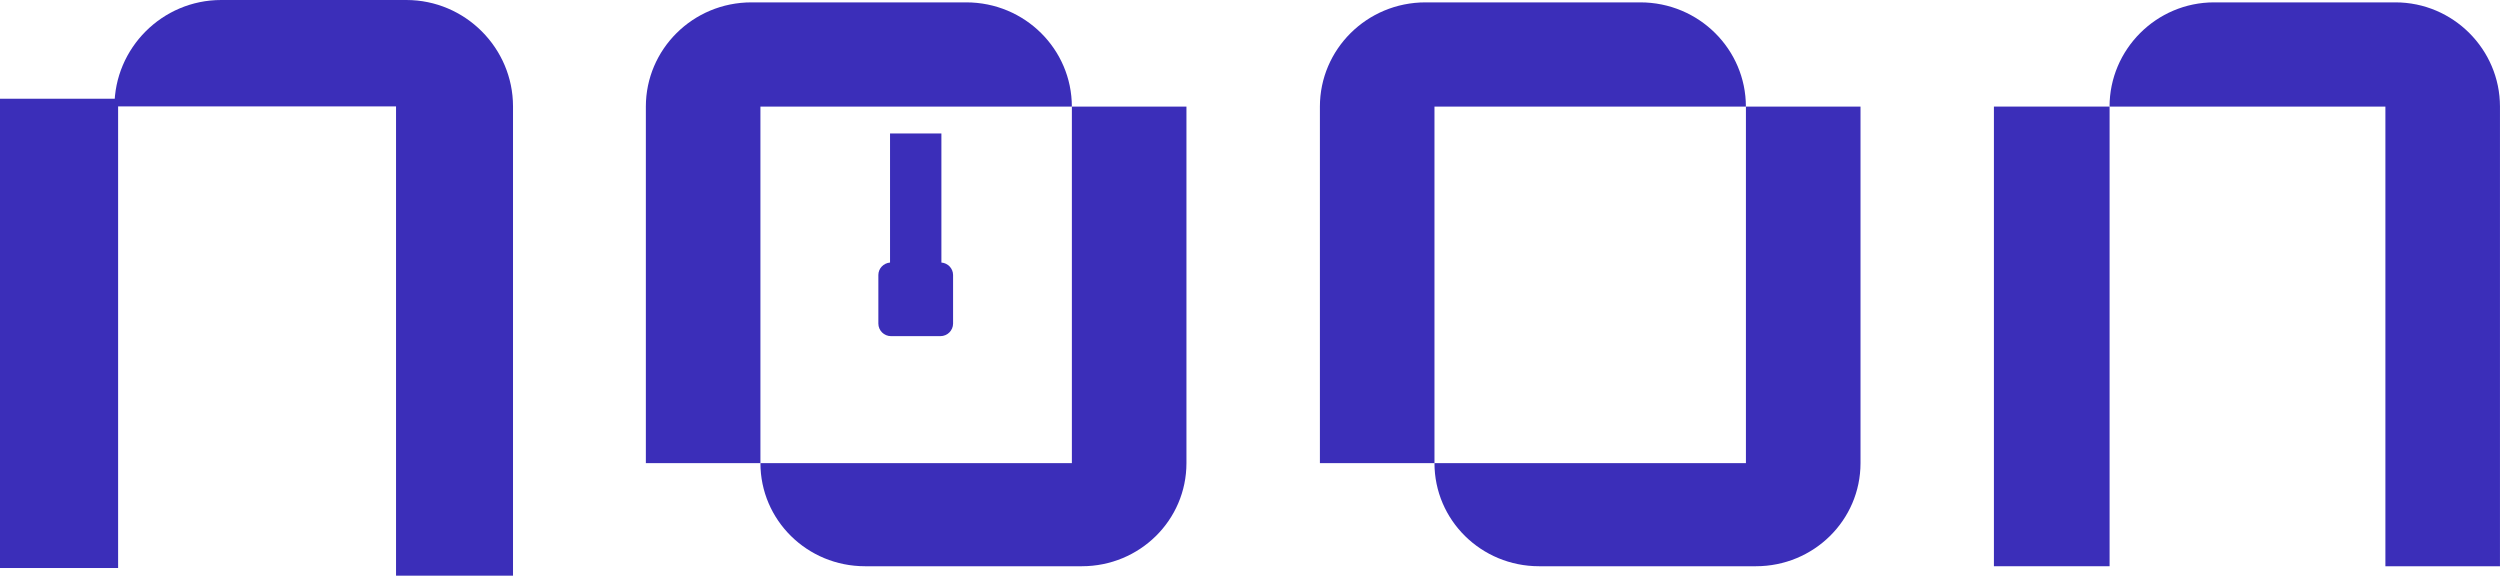 <svg width="152" height="35" viewBox="0 0 152 35" fill="none" xmlns="http://www.w3.org/2000/svg">
<path d="M65.168 6.48C65.168 3.012 62.327 0.144 58.743 0.144H45.693C42.109 0.144 39.268 3.012 39.268 6.48V28.157H46.234V6.48H65.168Z" fill="#3B2EB9"/>
<path d="M65.168 28.157H46.234C46.234 31.625 49.075 34.427 52.592 34.427H65.779C69.295 34.427 72.136 31.625 72.136 28.157V6.48H65.17V28.157H65.168Z" fill="#3B2EB9"/>
<path d="M106.15 6.48C106.15 3.012 103.309 0.144 99.725 0.144H86.675C83.091 0.144 80.25 3.012 80.25 6.48V28.157H87.216V6.48H106.15Z" fill="#3B2EB9"/>
<path d="M106.15 28.157H87.216C87.216 31.625 90.057 34.427 93.574 34.427H106.761C110.277 34.427 113.119 31.625 113.119 28.157V6.48H106.152V28.157H106.15Z" fill="#3B2EB9"/>
<path d="M145.642 0.144H134.618C131.102 0.144 128.261 3.012 128.261 6.48H145.032V34.427H151.998V6.48C151.998 3.012 149.157 0.144 145.64 0.144H145.642Z" fill="#3B2EB9"/>
<path d="M128.263 6.48H121.23V34.427H128.263V6.48Z" fill="#3B2EB9"/>
<path d="M57.237 15.961V8.114H54.114V15.963C53.716 15.998 53.404 16.322 53.404 16.721V19.673C53.404 20.096 53.751 20.438 54.179 20.438H57.172C57.6 20.438 57.947 20.096 57.947 19.673V16.721C57.947 16.322 57.635 15.995 57.237 15.963V15.961Z" fill="#3B2EB9"/>
<path d="M7.181 6.003H0V34.535H7.181V6.003Z" fill="#3B2EB9"/>
<path d="M24.702 0H13.449C9.858 0 6.959 2.928 6.959 6.469H24.079V35H31.191V6.469C31.191 2.928 28.292 0 24.702 0Z" fill="#3B2EB9"/>
</svg>
